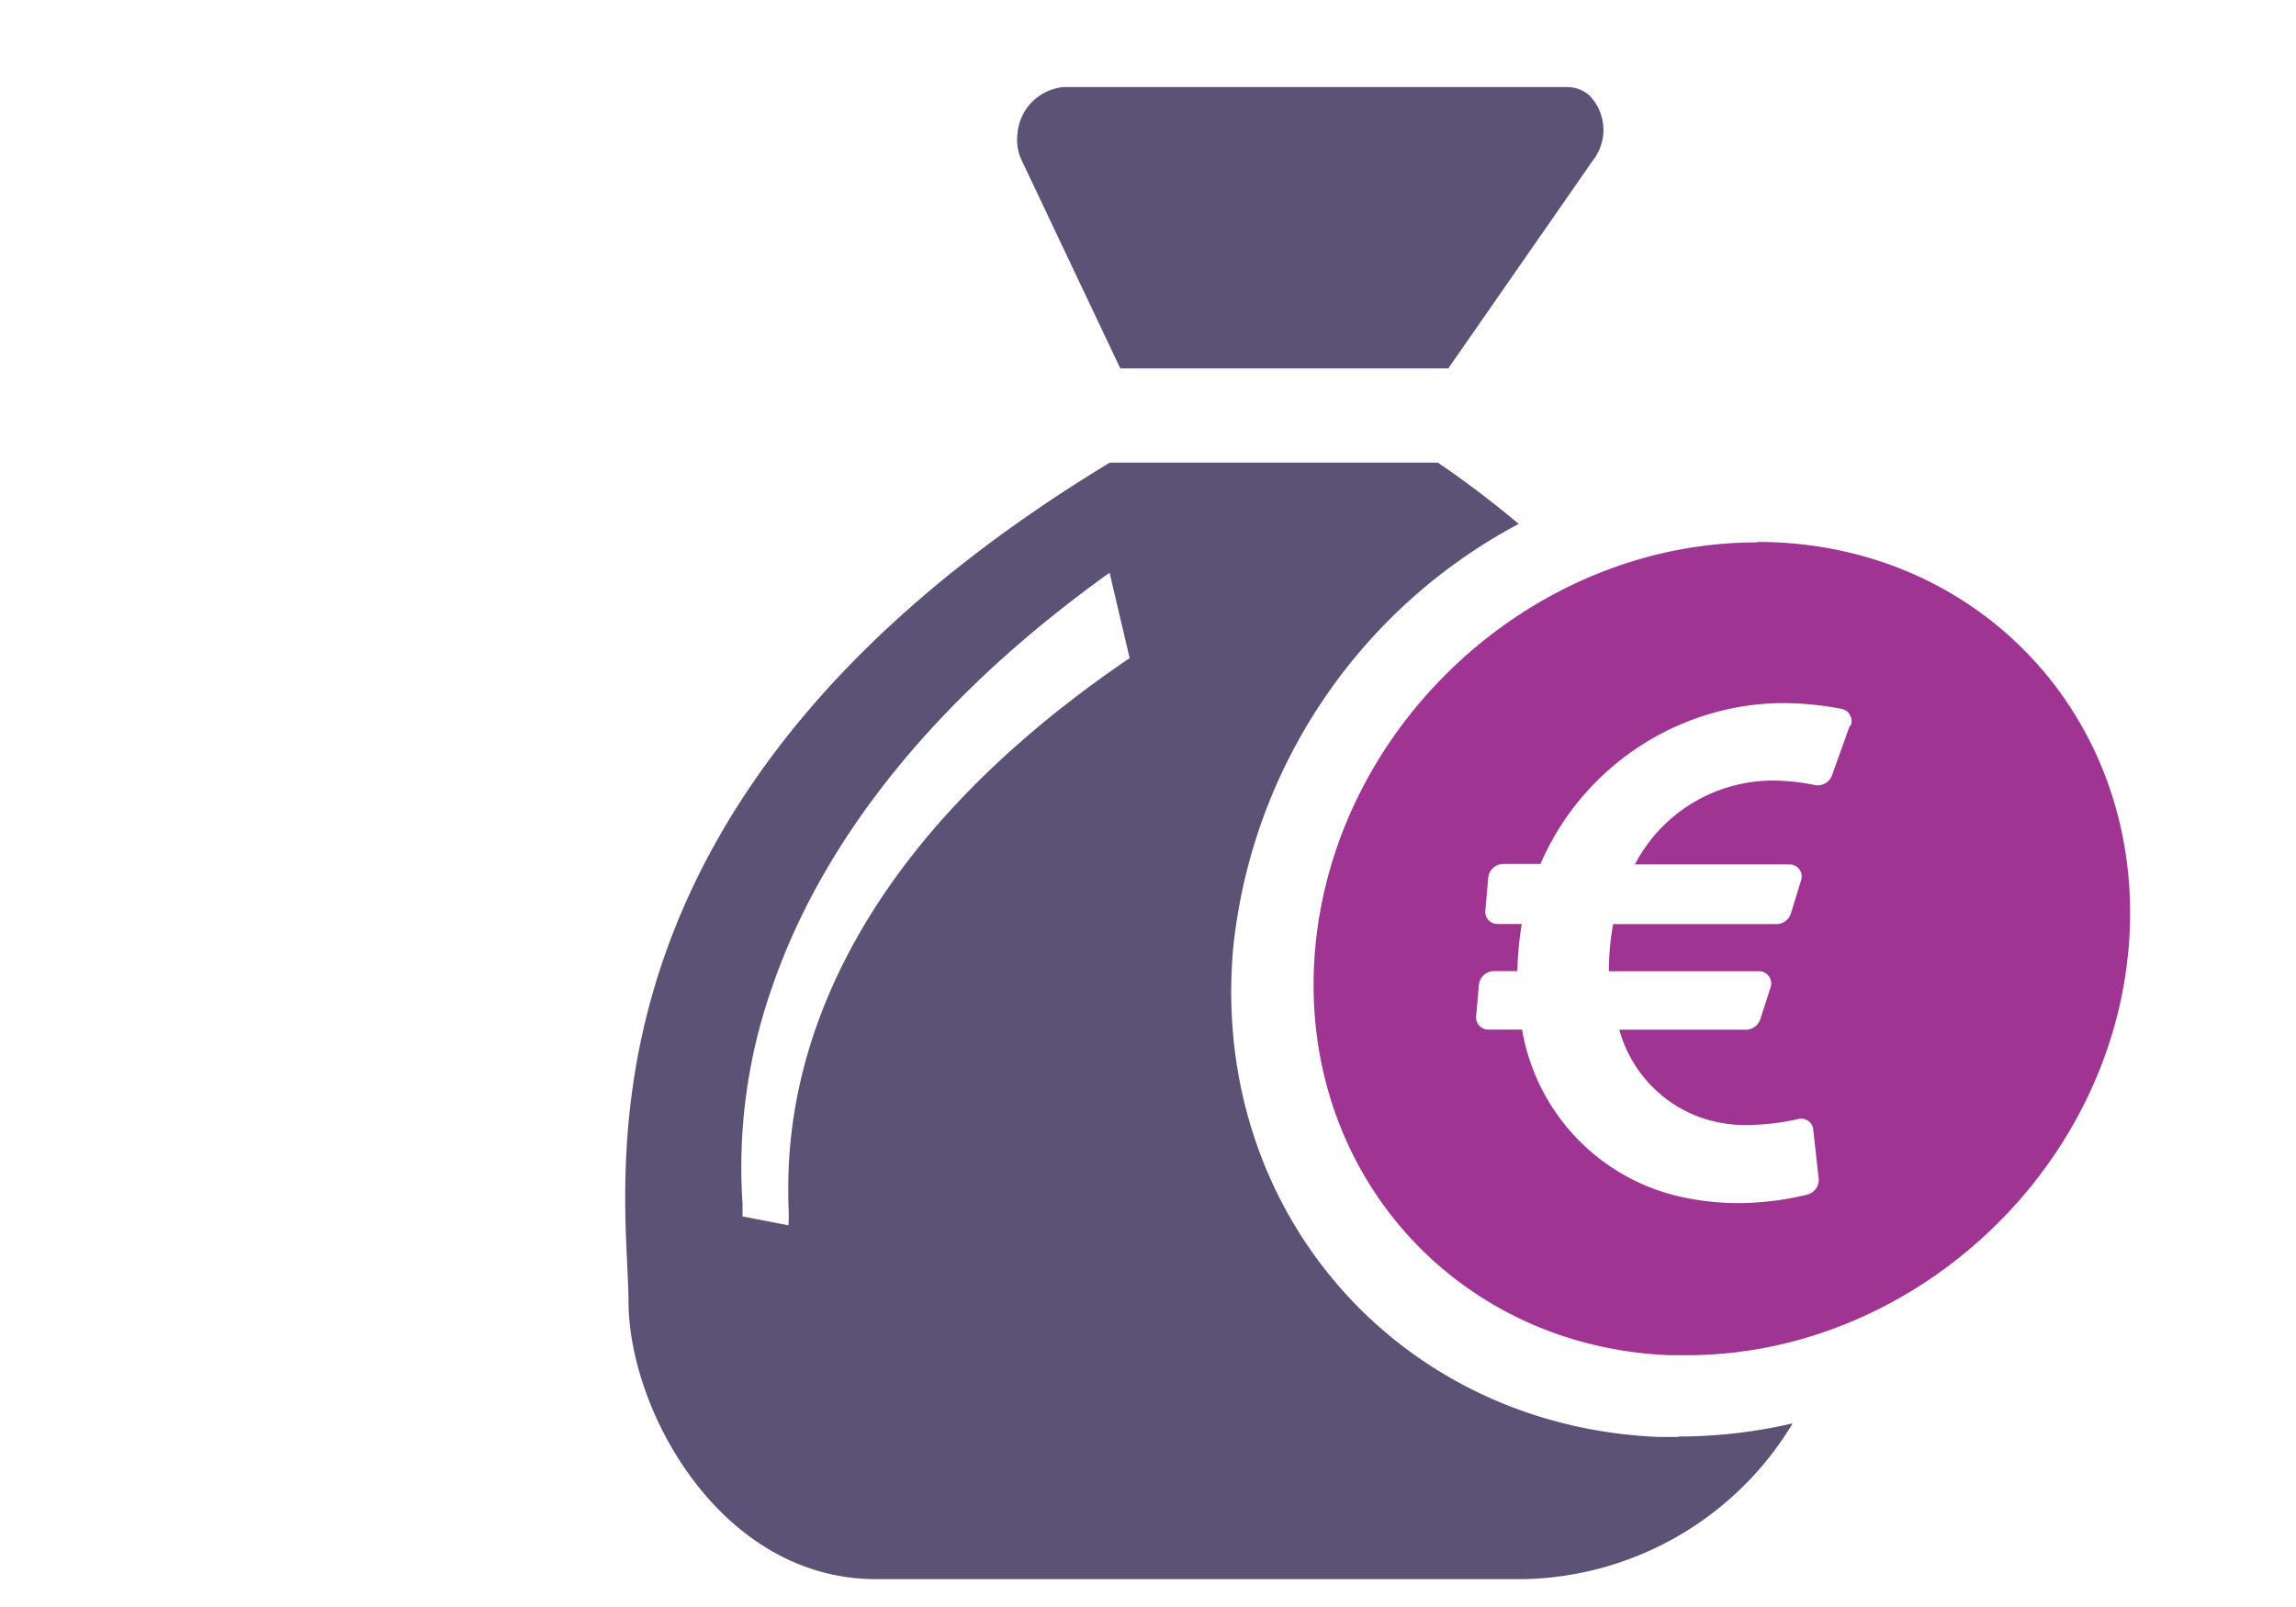<svg id="Layer_1" data-name="Layer 1" xmlns="http://www.w3.org/2000/svg" viewBox="0 0 150 105"><defs><style>.cls-1{fill:#5c5276;}.cls-2{fill:#9f3493;}</style></defs><title>OSF-Icon-financiën</title><path class="cls-1" d="M73.17,24.07H94.62l9.46-13.61a3.22,3.22,0,0,0-.27-4.25,2.19,2.19,0,0,0-1.43-.52H69.47a3.33,3.33,0,0,0-3,3.07,3.11,3.11,0,0,0,.27,1.7l6.45,13.61Z"/><path class="cls-1" d="M109.65,93.89q-.63,0-1.26,0C91.43,93.2,79.06,79.2,80.56,62A35.5,35.5,0,0,1,99.22,34.23c-1.64-1.37-3.39-2.72-5.28-4H72.5C36.23,52.2,41.06,77.8,41.06,85s6.06,18.18,16.16,18.18H99.55A21,21,0,0,0,117.12,93a33.1,33.1,0,0,1-7.47.86ZM51.51,78.79a9.67,9.67,0,0,1,0,1.27l-3-.58c0-.11,0-.5,0-.84a35.45,35.45,0,0,1,1.86-13.93c3.22-9.53,10.42-18.9,22.12-27.29L73.8,43C51.11,58.41,51.43,74.48,51.51,78.79Z"/><path class="cls-2" d="M114.77,35.44h0c-14.66,0-27.56,11.91-28.85,26.57-1.25,14.32,9.06,26,23.2,26.54.35,0,.69,0,1.05,0,14.67,0,27.61-11.9,28.89-26.57s-9.57-26.57-24.24-26.57Zm6.07,12-1.16,3.24a1,1,0,0,1-1.08.62,14.51,14.51,0,0,0-2.73-.3,10.19,10.19,0,0,0-9.06,5.48H116.9a.79.79,0,0,1,.76,1.06L117,59.69a1,1,0,0,1-.91.69h-10.7a16.65,16.65,0,0,0-.28,3.08h9.8a.8.8,0,0,1,.76,1.07L115,66.6a1,1,0,0,1-.91.68h-8.3a8.5,8.5,0,0,0,4.93,5.59,8.86,8.86,0,0,0,3.39.64,15.81,15.81,0,0,0,3.35-.39.79.79,0,0,1,1,.68l.36,3.25a1,1,0,0,1-.73,1,19.32,19.32,0,0,1-4.51.56,17.2,17.2,0,0,1-3.43-.34,13.5,13.5,0,0,1-10.71-11h-2.2a.79.79,0,0,1-.8-.88l.18-2.06a1,1,0,0,1,.95-.88h1.56a21.94,21.94,0,0,1,.29-3.08H97.84a.79.79,0,0,1-.8-.88l.19-2.17a1,1,0,0,1,1-.87h2.41a17.44,17.44,0,0,1,13-10.26,17,17,0,0,1,2.87-.25,20.45,20.45,0,0,1,3.81.38.81.81,0,0,1,.59,1.09Z"/></svg>